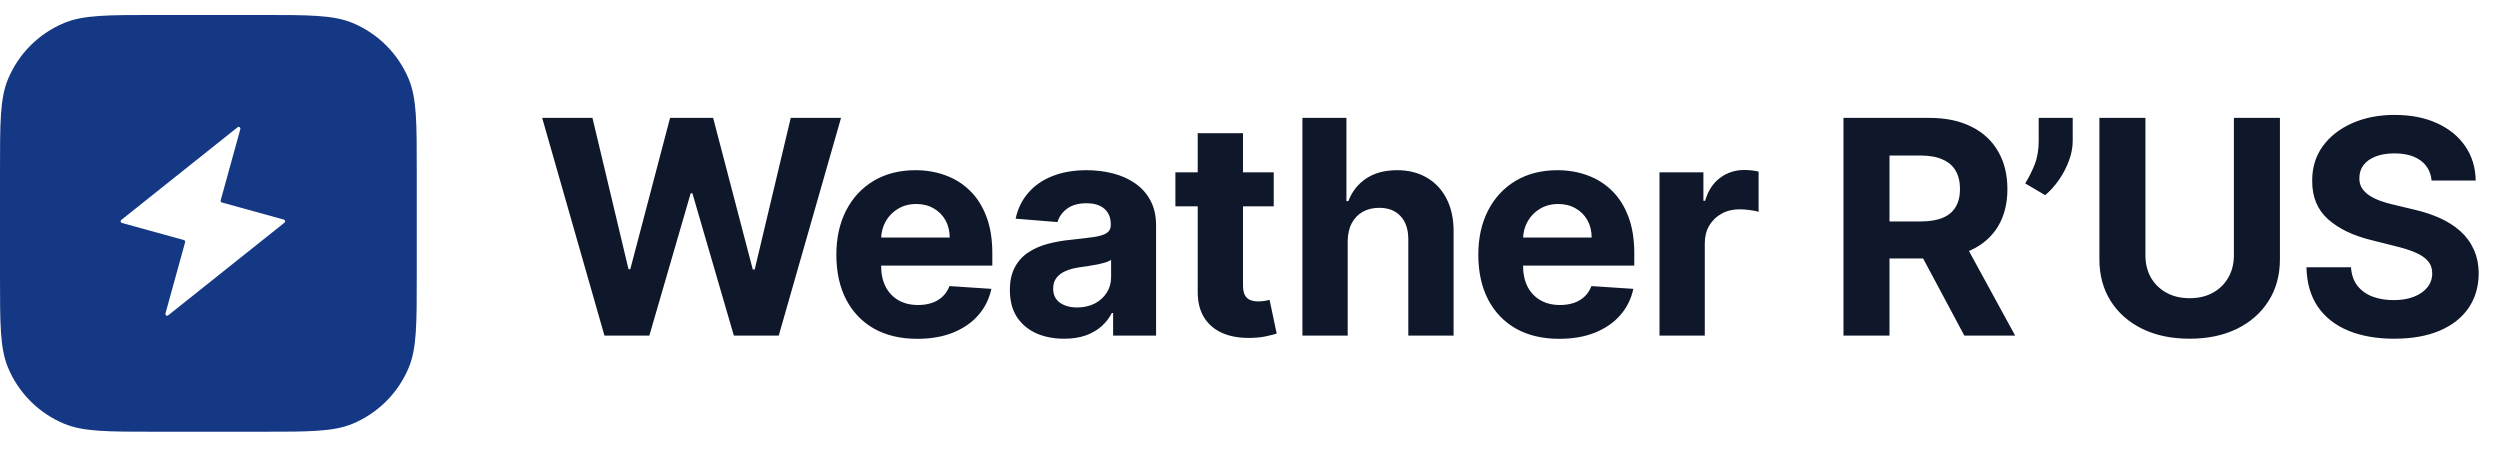 <svg width="167" height="30" viewBox="0 0 167 30" fill="none" xmlns="http://www.w3.org/2000/svg">
<path fill-rule="evenodd" clip-rule="evenodd" d="M0.53 5.297C0 6.576 0 8.197 0 11.44V18.4C0 21.643 0 23.264 0.53 24.544C1.236 26.249 2.591 27.604 4.297 28.31C5.576 28.84 7.197 28.84 10.44 28.84H17.4C20.643 28.84 22.264 28.84 23.544 28.31C25.249 27.604 26.604 26.249 27.31 24.544C27.84 23.264 27.84 21.643 27.84 18.4V11.44C27.84 8.197 27.84 6.576 27.31 5.297C26.604 3.591 25.249 2.236 23.544 1.53C22.264 1 20.643 1 17.4 1H10.44C7.197 1 5.576 1 4.297 1.53C2.591 2.236 1.236 3.591 0.53 5.297ZM16.055 8.622C16.085 8.514 15.959 8.431 15.871 8.501L8.102 14.691C8.028 14.75 8.052 14.868 8.143 14.893L12.285 16.036C12.347 16.053 12.383 16.117 12.366 16.179L11.052 20.942C11.022 21.05 11.148 21.133 11.236 21.063L19.005 14.873C19.079 14.814 19.055 14.695 18.964 14.67L14.822 13.527C14.761 13.51 14.724 13.447 14.741 13.385L16.055 8.622Z" fill="#153885"/>
<path d="M40.378 22.42L36.217 7.875H39.576L41.984 17.981H42.104L44.761 7.875H47.637L50.286 18.002H50.414L52.822 7.875H56.181L52.019 22.42H49.022L46.252 12.91H46.138L43.376 22.42H40.378ZM61.28 22.633C60.158 22.633 59.192 22.406 58.382 21.951C57.577 21.492 56.957 20.843 56.521 20.005C56.086 19.163 55.868 18.166 55.868 17.015C55.868 15.893 56.086 14.908 56.521 14.061C56.957 13.213 57.57 12.553 58.361 12.079C59.156 11.606 60.089 11.369 61.159 11.369C61.879 11.369 62.549 11.485 63.169 11.717C63.794 11.944 64.339 12.287 64.803 12.747C65.271 13.206 65.636 13.784 65.896 14.48C66.157 15.171 66.287 15.981 66.287 16.909V17.74H57.075V15.865H63.439C63.439 15.429 63.344 15.043 63.155 14.707C62.965 14.371 62.703 14.108 62.367 13.919C62.035 13.725 61.649 13.627 61.209 13.627C60.749 13.627 60.342 13.734 59.987 13.947C59.637 14.155 59.362 14.437 59.163 14.792C58.965 15.143 58.863 15.533 58.858 15.964V17.747C58.858 18.287 58.957 18.753 59.156 19.146C59.36 19.539 59.646 19.842 60.016 20.055C60.385 20.268 60.823 20.375 61.33 20.375C61.666 20.375 61.974 20.327 62.253 20.233C62.532 20.138 62.771 19.996 62.97 19.806C63.169 19.617 63.321 19.385 63.425 19.11L66.223 19.295C66.081 19.967 65.79 20.555 65.35 21.056C64.914 21.554 64.35 21.942 63.659 22.221C62.973 22.496 62.179 22.633 61.28 22.633ZM71.082 22.626C70.386 22.626 69.766 22.505 69.221 22.264C68.677 22.018 68.246 21.655 67.929 21.177C67.616 20.694 67.46 20.093 67.46 19.373C67.46 18.767 67.571 18.258 67.794 17.846C68.016 17.434 68.319 17.103 68.703 16.852C69.086 16.601 69.522 16.412 70.01 16.284C70.502 16.156 71.018 16.066 71.558 16.014C72.192 15.947 72.704 15.886 73.092 15.829C73.48 15.768 73.762 15.678 73.937 15.559C74.112 15.441 74.2 15.266 74.2 15.034V14.991C74.2 14.541 74.058 14.193 73.774 13.947C73.495 13.701 73.097 13.578 72.581 13.578C72.036 13.578 71.603 13.698 71.281 13.94C70.959 14.177 70.746 14.475 70.642 14.835L67.844 14.607C67.986 13.945 68.265 13.372 68.682 12.889C69.098 12.401 69.636 12.027 70.294 11.767C70.957 11.502 71.724 11.369 72.595 11.369C73.201 11.369 73.781 11.44 74.335 11.582C74.894 11.724 75.388 11.944 75.819 12.242C76.255 12.541 76.598 12.924 76.849 13.393C77.1 13.857 77.226 14.413 77.226 15.062V22.42H74.356V20.907H74.271C74.096 21.248 73.862 21.549 73.568 21.809C73.274 22.065 72.922 22.266 72.51 22.413C72.098 22.555 71.622 22.626 71.082 22.626ZM71.949 20.538C72.394 20.538 72.787 20.45 73.128 20.275C73.469 20.095 73.736 19.854 73.93 19.551C74.124 19.248 74.221 18.904 74.221 18.521V17.363C74.127 17.425 73.996 17.482 73.831 17.534C73.67 17.581 73.487 17.626 73.284 17.669C73.08 17.706 72.877 17.742 72.673 17.775C72.469 17.804 72.285 17.83 72.119 17.853C71.764 17.905 71.454 17.988 71.189 18.102C70.924 18.215 70.718 18.369 70.571 18.564C70.424 18.753 70.351 18.99 70.351 19.274C70.351 19.686 70.5 20 70.798 20.218C71.101 20.431 71.485 20.538 71.949 20.538ZM85.085 11.511V13.784H78.516V11.511H85.085ZM80.007 8.897H83.033V19.068C83.033 19.347 83.076 19.565 83.161 19.721C83.246 19.873 83.364 19.979 83.516 20.041C83.672 20.102 83.852 20.133 84.056 20.133C84.198 20.133 84.34 20.121 84.482 20.098C84.624 20.069 84.733 20.048 84.808 20.034L85.284 22.285C85.133 22.332 84.92 22.387 84.645 22.448C84.371 22.515 84.037 22.555 83.644 22.569C82.915 22.598 82.275 22.5 81.726 22.278C81.182 22.055 80.758 21.71 80.455 21.241C80.152 20.772 80.003 20.18 80.007 19.465V8.897ZM90.026 16.113V22.42H87.001V7.875H89.941V13.436H90.069C90.315 12.792 90.713 12.287 91.262 11.923C91.811 11.554 92.5 11.369 93.329 11.369C94.087 11.369 94.747 11.535 95.31 11.866C95.879 12.193 96.319 12.664 96.631 13.279C96.949 13.89 97.105 14.622 97.1 15.474V22.42H94.075V16.014C94.079 15.341 93.909 14.818 93.563 14.444C93.222 14.07 92.744 13.883 92.129 13.883C91.717 13.883 91.352 13.971 91.035 14.146C90.722 14.321 90.476 14.577 90.296 14.913C90.121 15.244 90.031 15.645 90.026 16.113ZM104.163 22.633C103.041 22.633 102.075 22.406 101.265 21.951C100.46 21.492 99.84 20.843 99.404 20.005C98.969 19.163 98.751 18.166 98.751 17.015C98.751 15.893 98.969 14.908 99.404 14.061C99.84 13.213 100.453 12.553 101.244 12.079C102.039 11.606 102.972 11.369 104.042 11.369C104.762 11.369 105.432 11.485 106.052 11.717C106.677 11.944 107.222 12.287 107.686 12.747C108.154 13.206 108.519 13.784 108.779 14.48C109.04 15.171 109.17 15.981 109.17 16.909V17.74H99.958V15.865H106.322C106.322 15.429 106.227 15.043 106.038 14.707C105.848 14.371 105.586 14.108 105.249 13.919C104.918 13.725 104.532 13.627 104.092 13.627C103.633 13.627 103.225 13.734 102.87 13.947C102.52 14.155 102.245 14.437 102.046 14.792C101.847 15.143 101.746 15.533 101.741 15.964V17.747C101.741 18.287 101.84 18.753 102.039 19.146C102.243 19.539 102.529 19.842 102.899 20.055C103.268 20.268 103.706 20.375 104.213 20.375C104.549 20.375 104.856 20.327 105.136 20.233C105.415 20.138 105.654 19.996 105.853 19.806C106.052 19.617 106.204 19.385 106.308 19.11L109.106 19.295C108.964 19.967 108.673 20.555 108.232 21.056C107.797 21.554 107.233 21.942 106.542 22.221C105.856 22.496 105.062 22.633 104.163 22.633ZM110.854 22.42V11.511H113.788V13.414H113.901C114.1 12.737 114.434 12.226 114.903 11.88C115.371 11.53 115.911 11.355 116.522 11.355C116.673 11.355 116.837 11.364 117.012 11.383C117.187 11.402 117.341 11.428 117.474 11.461V14.146C117.332 14.103 117.135 14.065 116.884 14.032C116.633 13.999 116.404 13.982 116.195 13.982C115.75 13.982 115.352 14.08 115.002 14.274C114.656 14.463 114.382 14.728 114.178 15.069C113.979 15.41 113.88 15.803 113.88 16.248V22.42H110.854ZM123.144 22.42V7.875H128.882C129.981 7.875 130.918 8.071 131.695 8.464C132.476 8.852 133.07 9.404 133.477 10.119C133.889 10.829 134.095 11.665 134.095 12.626C134.095 13.592 133.887 14.423 133.47 15.119C133.054 15.81 132.45 16.34 131.659 16.71C130.873 17.079 129.922 17.264 128.804 17.264H124.962V14.792H128.307C128.894 14.792 129.382 14.712 129.77 14.551C130.158 14.39 130.447 14.148 130.637 13.826C130.831 13.504 130.928 13.104 130.928 12.626C130.928 12.143 130.831 11.736 130.637 11.404C130.447 11.073 130.156 10.822 129.763 10.652C129.375 10.476 128.885 10.389 128.293 10.389H126.219V22.42H123.144ZM130.999 15.801L134.614 22.42H131.219L127.682 15.801H130.999ZM138.457 7.875V9.409C138.457 9.844 138.372 10.289 138.202 10.744C138.036 11.194 137.813 11.62 137.534 12.022C137.255 12.42 136.949 12.759 136.618 13.038L135.283 12.25C135.519 11.876 135.728 11.461 135.908 11.007C136.092 10.552 136.185 10.024 136.185 9.423V7.875H138.457ZM149.224 7.875H152.299V17.321C152.299 18.381 152.046 19.309 151.539 20.105C151.037 20.9 150.334 21.52 149.43 21.965C148.525 22.406 147.472 22.626 146.269 22.626C145.062 22.626 144.006 22.406 143.102 21.965C142.197 21.52 141.494 20.9 140.992 20.105C140.49 19.309 140.239 18.381 140.239 17.321V7.875H143.315V17.058C143.315 17.612 143.435 18.104 143.677 18.535C143.923 18.966 144.269 19.305 144.714 19.551C145.159 19.797 145.677 19.92 146.269 19.92C146.866 19.92 147.384 19.797 147.825 19.551C148.27 19.305 148.613 18.966 148.855 18.535C149.101 18.104 149.224 17.612 149.224 17.058V7.875ZM162.43 12.058C162.373 11.485 162.129 11.04 161.698 10.723C161.268 10.405 160.683 10.247 159.944 10.247C159.442 10.247 159.018 10.318 158.673 10.46C158.327 10.597 158.062 10.789 157.877 11.035C157.697 11.281 157.607 11.561 157.607 11.873C157.598 12.134 157.652 12.361 157.771 12.555C157.894 12.749 158.062 12.917 158.275 13.059C158.488 13.197 158.734 13.317 159.014 13.421C159.293 13.521 159.591 13.606 159.909 13.677L161.215 13.99C161.85 14.132 162.432 14.321 162.963 14.558C163.493 14.795 163.952 15.086 164.34 15.431C164.729 15.777 165.029 16.184 165.242 16.653C165.46 17.122 165.572 17.659 165.576 18.265C165.572 19.155 165.344 19.927 164.894 20.581C164.449 21.229 163.805 21.733 162.963 22.093C162.125 22.448 161.114 22.626 159.93 22.626C158.756 22.626 157.733 22.446 156.862 22.086C155.995 21.726 155.318 21.194 154.83 20.488C154.348 19.778 154.094 18.9 154.071 17.853H157.046C157.08 18.341 157.219 18.748 157.465 19.075C157.716 19.397 158.05 19.641 158.467 19.806C158.888 19.967 159.364 20.048 159.894 20.048C160.415 20.048 160.867 19.972 161.251 19.821C161.639 19.669 161.94 19.458 162.153 19.189C162.366 18.919 162.473 18.608 162.473 18.258C162.473 17.931 162.375 17.657 162.181 17.434C161.992 17.212 161.713 17.022 161.343 16.866C160.979 16.71 160.531 16.568 160.001 16.44L158.417 16.042C157.191 15.744 156.223 15.277 155.512 14.643C154.802 14.009 154.449 13.154 154.454 12.079C154.449 11.198 154.684 10.429 155.157 9.771C155.635 9.113 156.291 8.599 157.125 8.23C157.958 7.86 158.905 7.676 159.965 7.676C161.045 7.676 161.987 7.86 162.792 8.23C163.602 8.599 164.232 9.113 164.681 9.771C165.131 10.429 165.363 11.191 165.377 12.058H162.43Z" fill="#0F172A"/>
</svg>
